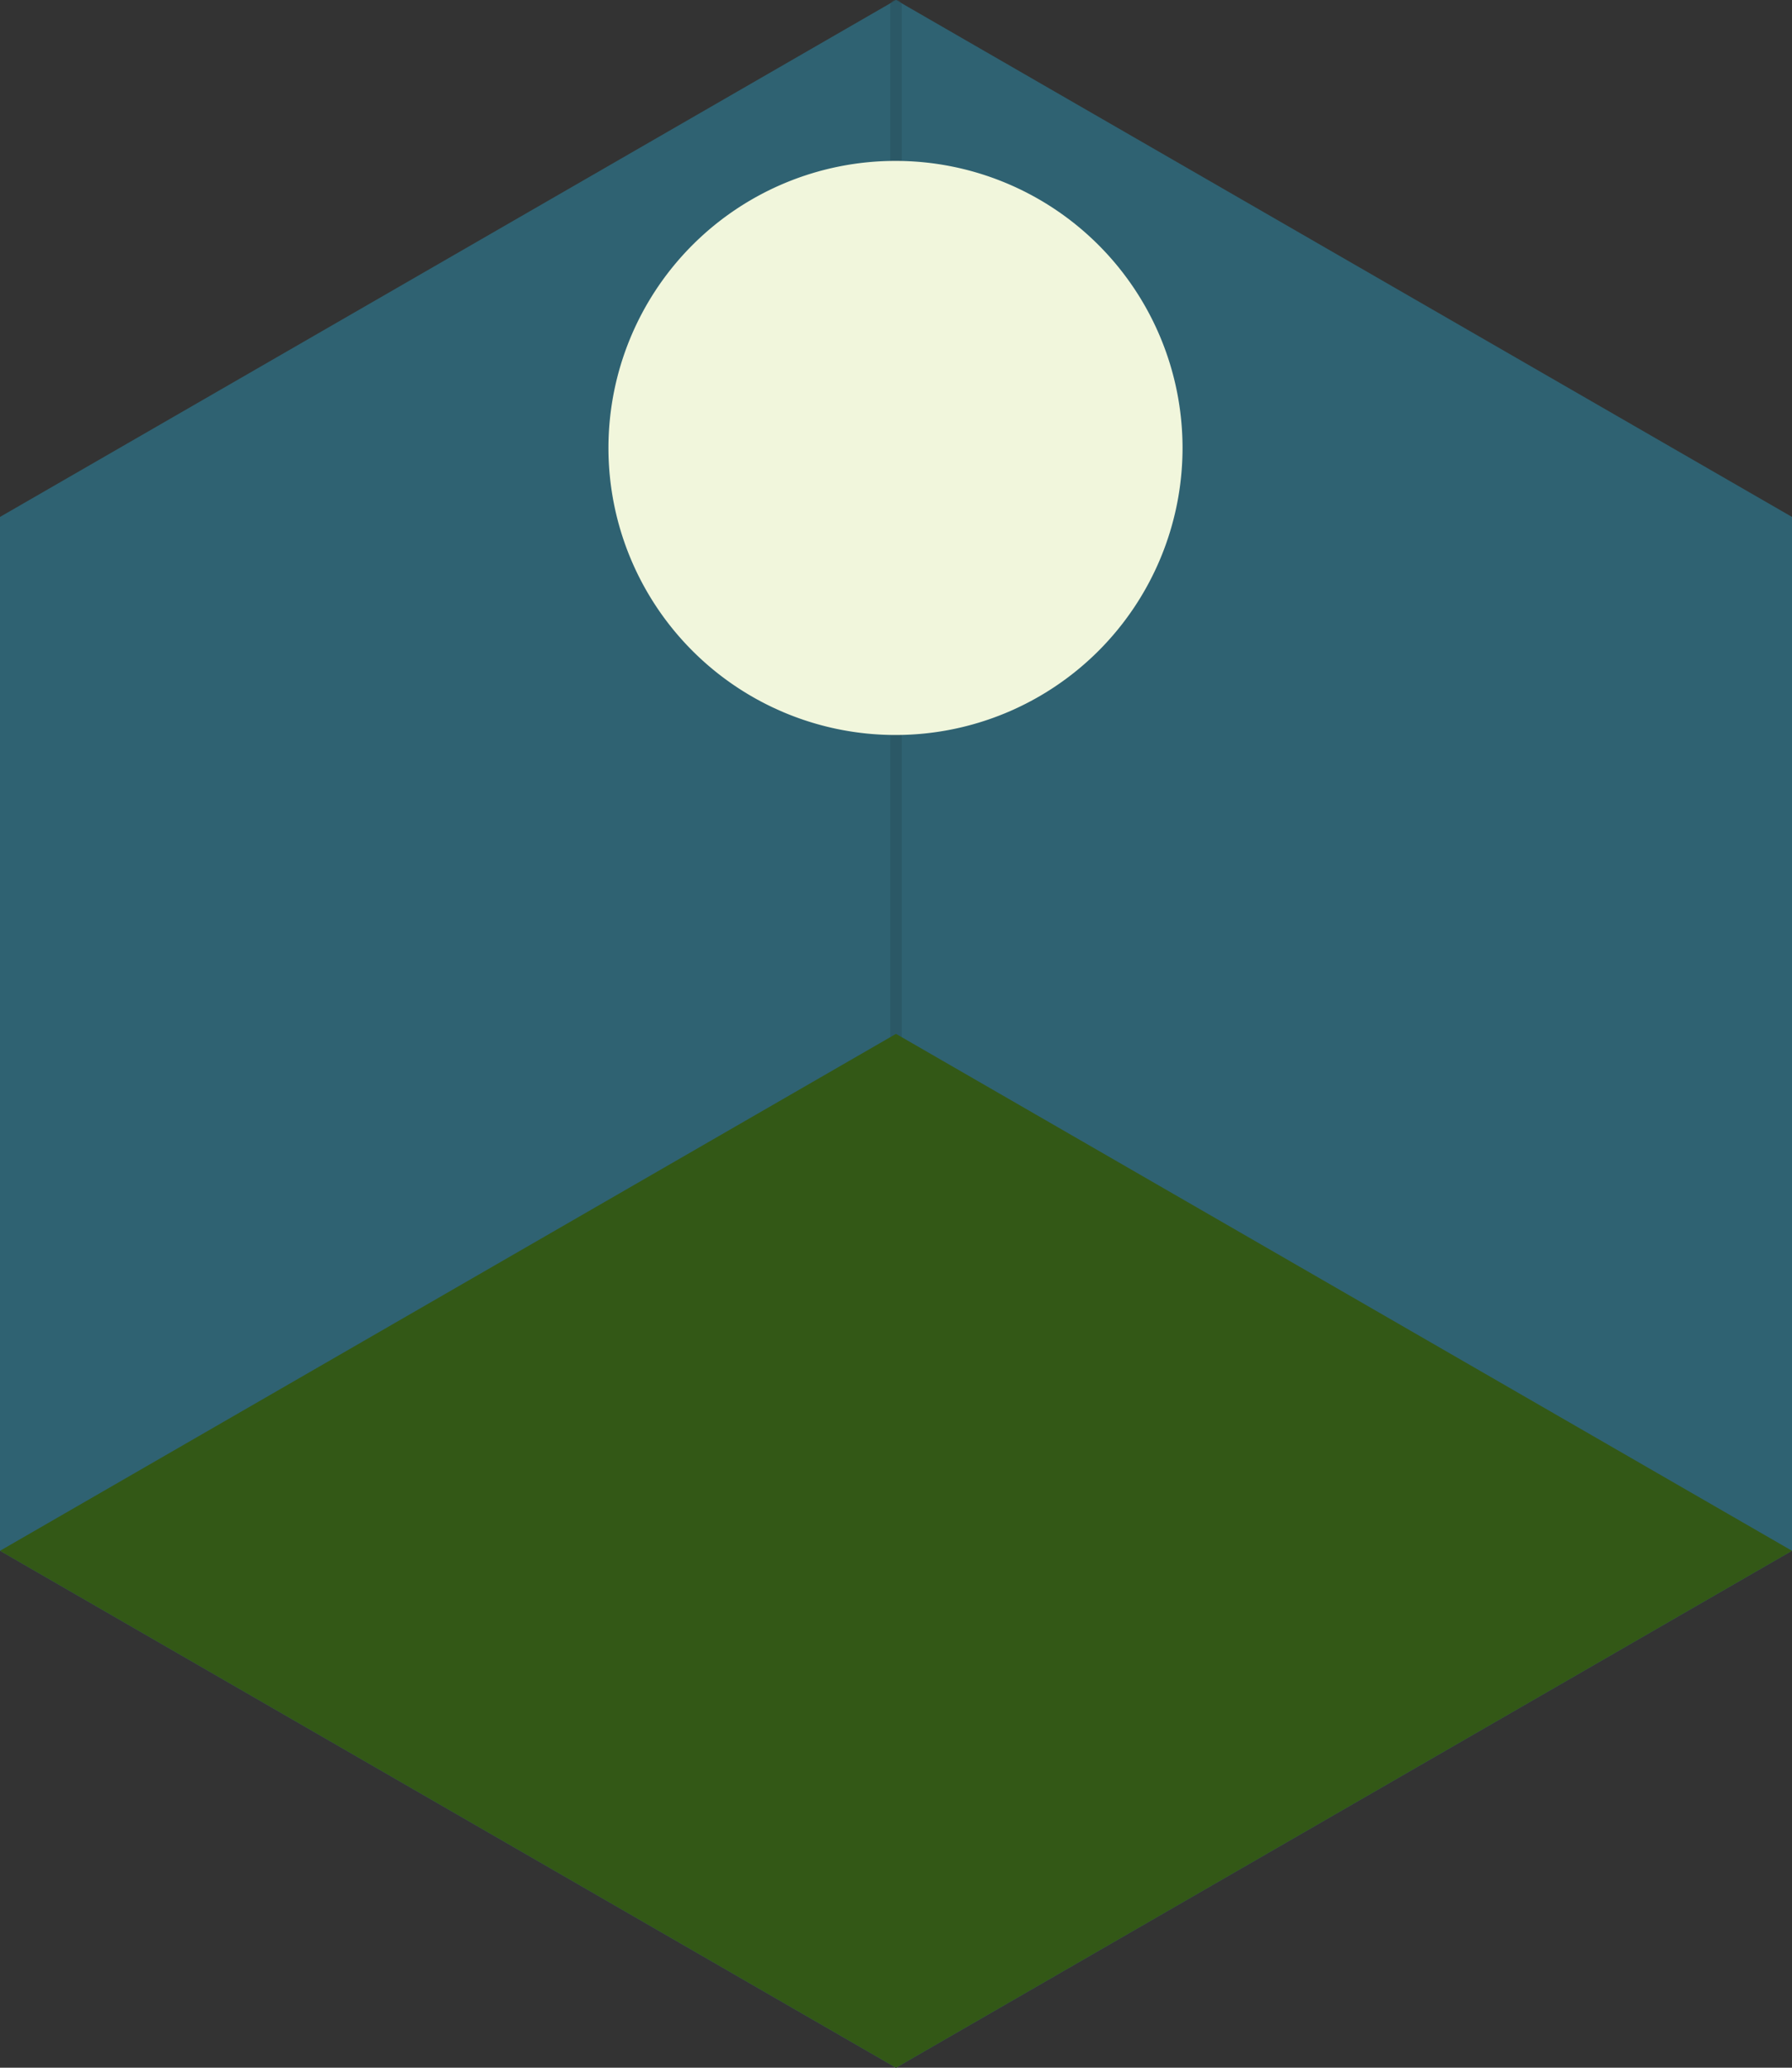 <?xml version="1.0" encoding="UTF-8" standalone="no"?>
<!-- Created with Inkscape (http://www.inkscape.org/) -->

<svg
   xmlns:dc="http://purl.org/dc/elements/1.1/"
   xmlns:cc="http://creativecommons.org/ns#"
   xmlns:rdf="http://www.w3.org/1999/02/22-rdf-syntax-ns#"
   xmlns:svg="http://www.w3.org/2000/svg"
   xmlns="http://www.w3.org/2000/svg"
   xmlns:sodipodi="http://sodipodi.sourceforge.net/DTD/sodipodi-0.dtd"
   xmlns:inkscape="http://www.inkscape.org/namespaces/inkscape"
   id="svg2"
   version="1.1"
   inkscape:version="0.48.5 r10040"
   width="156"
   height="180"
   xml:space="preserve"
   sodipodi:docname="sunset.svg"><rect width="100%" height="100%" fill="#333333" stroke="none"/><defs
     id="defs6"><clipPath
       clipPathUnits="userSpaceOnUse"
       id="clipPath24"><path
         d="m 0,198.425 198.425,0 L 198.425,0 0,0 0,198.425 z"
         id="path26"
         inkscape:connector-curvature="0" /></clipPath></defs><sodipodi:namedview
     pagecolor="#ffffff"
     bordercolor="#666666"
     borderopacity="1"
     objecttolerance="10"
     gridtolerance="10"
     guidetolerance="10"
     inkscape:pageopacity="0"
     inkscape:pageshadow="2"
     inkscape:window-width="1600"
     inkscape:window-height="837"
     id="namedview4"
     showgrid="false"
     inkscape:zoom="3.7333074"
     inkscape:cx="49.773944"
     inkscape:cy="89.071187"
     inkscape:window-x="-8"
     inkscape:window-y="-8"
     inkscape:window-maximized="1"
     inkscape:current-layer="g10"
     showguides="true"
     inkscape:guide-bbox="true" /><g
     id="g10"
     inkscape:groupmode="layer"
     inkscape:label="Codefor_Hex_sticker_ALL"
     transform="matrix(1.25,0,0,-1.25,0,180)"><path
       sodipodi:nodetypes="ccccccc"
       id="path14"
       style="fill:#2f6272;fill-opacity:1;fill-rule:nonzero;stroke:none"
       d="M 124.8,36 62.4,0 0,36 l 0,72 62.4,36 62.4,-36 z"
       inkscape:connector-curvature="0" /><path
       style="fill:none;stroke:#28525e;stroke-width:0.8;stroke-linecap:round;stroke-linejoin:round;stroke-miterlimit:4;stroke-opacity:0.579;stroke-dasharray:none"
       d="m 62.4,143.6 0,-72.8"
       id="path3760"
       inkscape:connector-curvature="0" /><path
       inkscape:connector-curvature="0"
       d="M 124.8,36 62.4,0 0,36 0,36 62.4,72 124.8,36 z"
       style="fill:#335816;fill-opacity:1;fill-rule:nonzero;stroke:none"
       id="path2988"
       sodipodi:nodetypes="ccccccc" /><path
       sodipodi:type="arc"
       style="fill:#f1f6dc;fill-opacity:1;stroke:none"
       id="path3830"
       sodipodi:cx="83.304153"
       sodipodi:cy="41.249035"
       sodipodi:rx="22.768015"
       sodipodi:ry="22.768015"
       d="m 106.072,41.249 a 22.768,22.768 0 1 1 -45.536,0 22.768,22.768 0 1 1 45.536,0 z"
       transform="matrix(0.878,0,0,-0.878,-10.776,149.021)" /><path
       inkscape:connector-curvature="0"
       d="M 124.8,-108 62.4,-144 0,-108 0,-36 62.4,0 124.8,-36 z"
       style="fill:#64d0f2;fill-opacity:1;fill-rule:nonzero;stroke:none"
       id="path3832"
       sodipodi:nodetypes="ccccccc" /><path
       inkscape:connector-curvature="0"
       id="path3834"
       d="m 62.4,-0.4 0,-72.8"
       style="fill:none;stroke:#52a9c3;stroke-width:0.8;stroke-linecap:round;stroke-linejoin:round;stroke-miterlimit:4;stroke-opacity:0.579;stroke-dasharray:none" /><path
       sodipodi:nodetypes="ccccccc"
       id="path3836"
       style="fill:#65b02b;fill-opacity:1;fill-rule:nonzero;stroke:none"
       d="m 124.8,-108 -62.4,-36 -62.4,36 0,0 62.4,36 62.4,-36 z"
       inkscape:connector-curvature="0" /><path
       transform="matrix(0.878,0,0,-0.878,-10.776,5.021)"
       d="m 106.072,41.249 a 22.768,22.768 0 1 1 -45.536,0 22.768,22.768 0 1 1 45.536,0 z"
       sodipodi:ry="22.768015"
       sodipodi:rx="22.768015"
       sodipodi:cy="41.249035"
       sodipodi:cx="83.304153"
       id="path3838"
       style="fill:#f1f61e;fill-opacity:1;stroke:none"
       sodipodi:type="arc" /></g></svg>